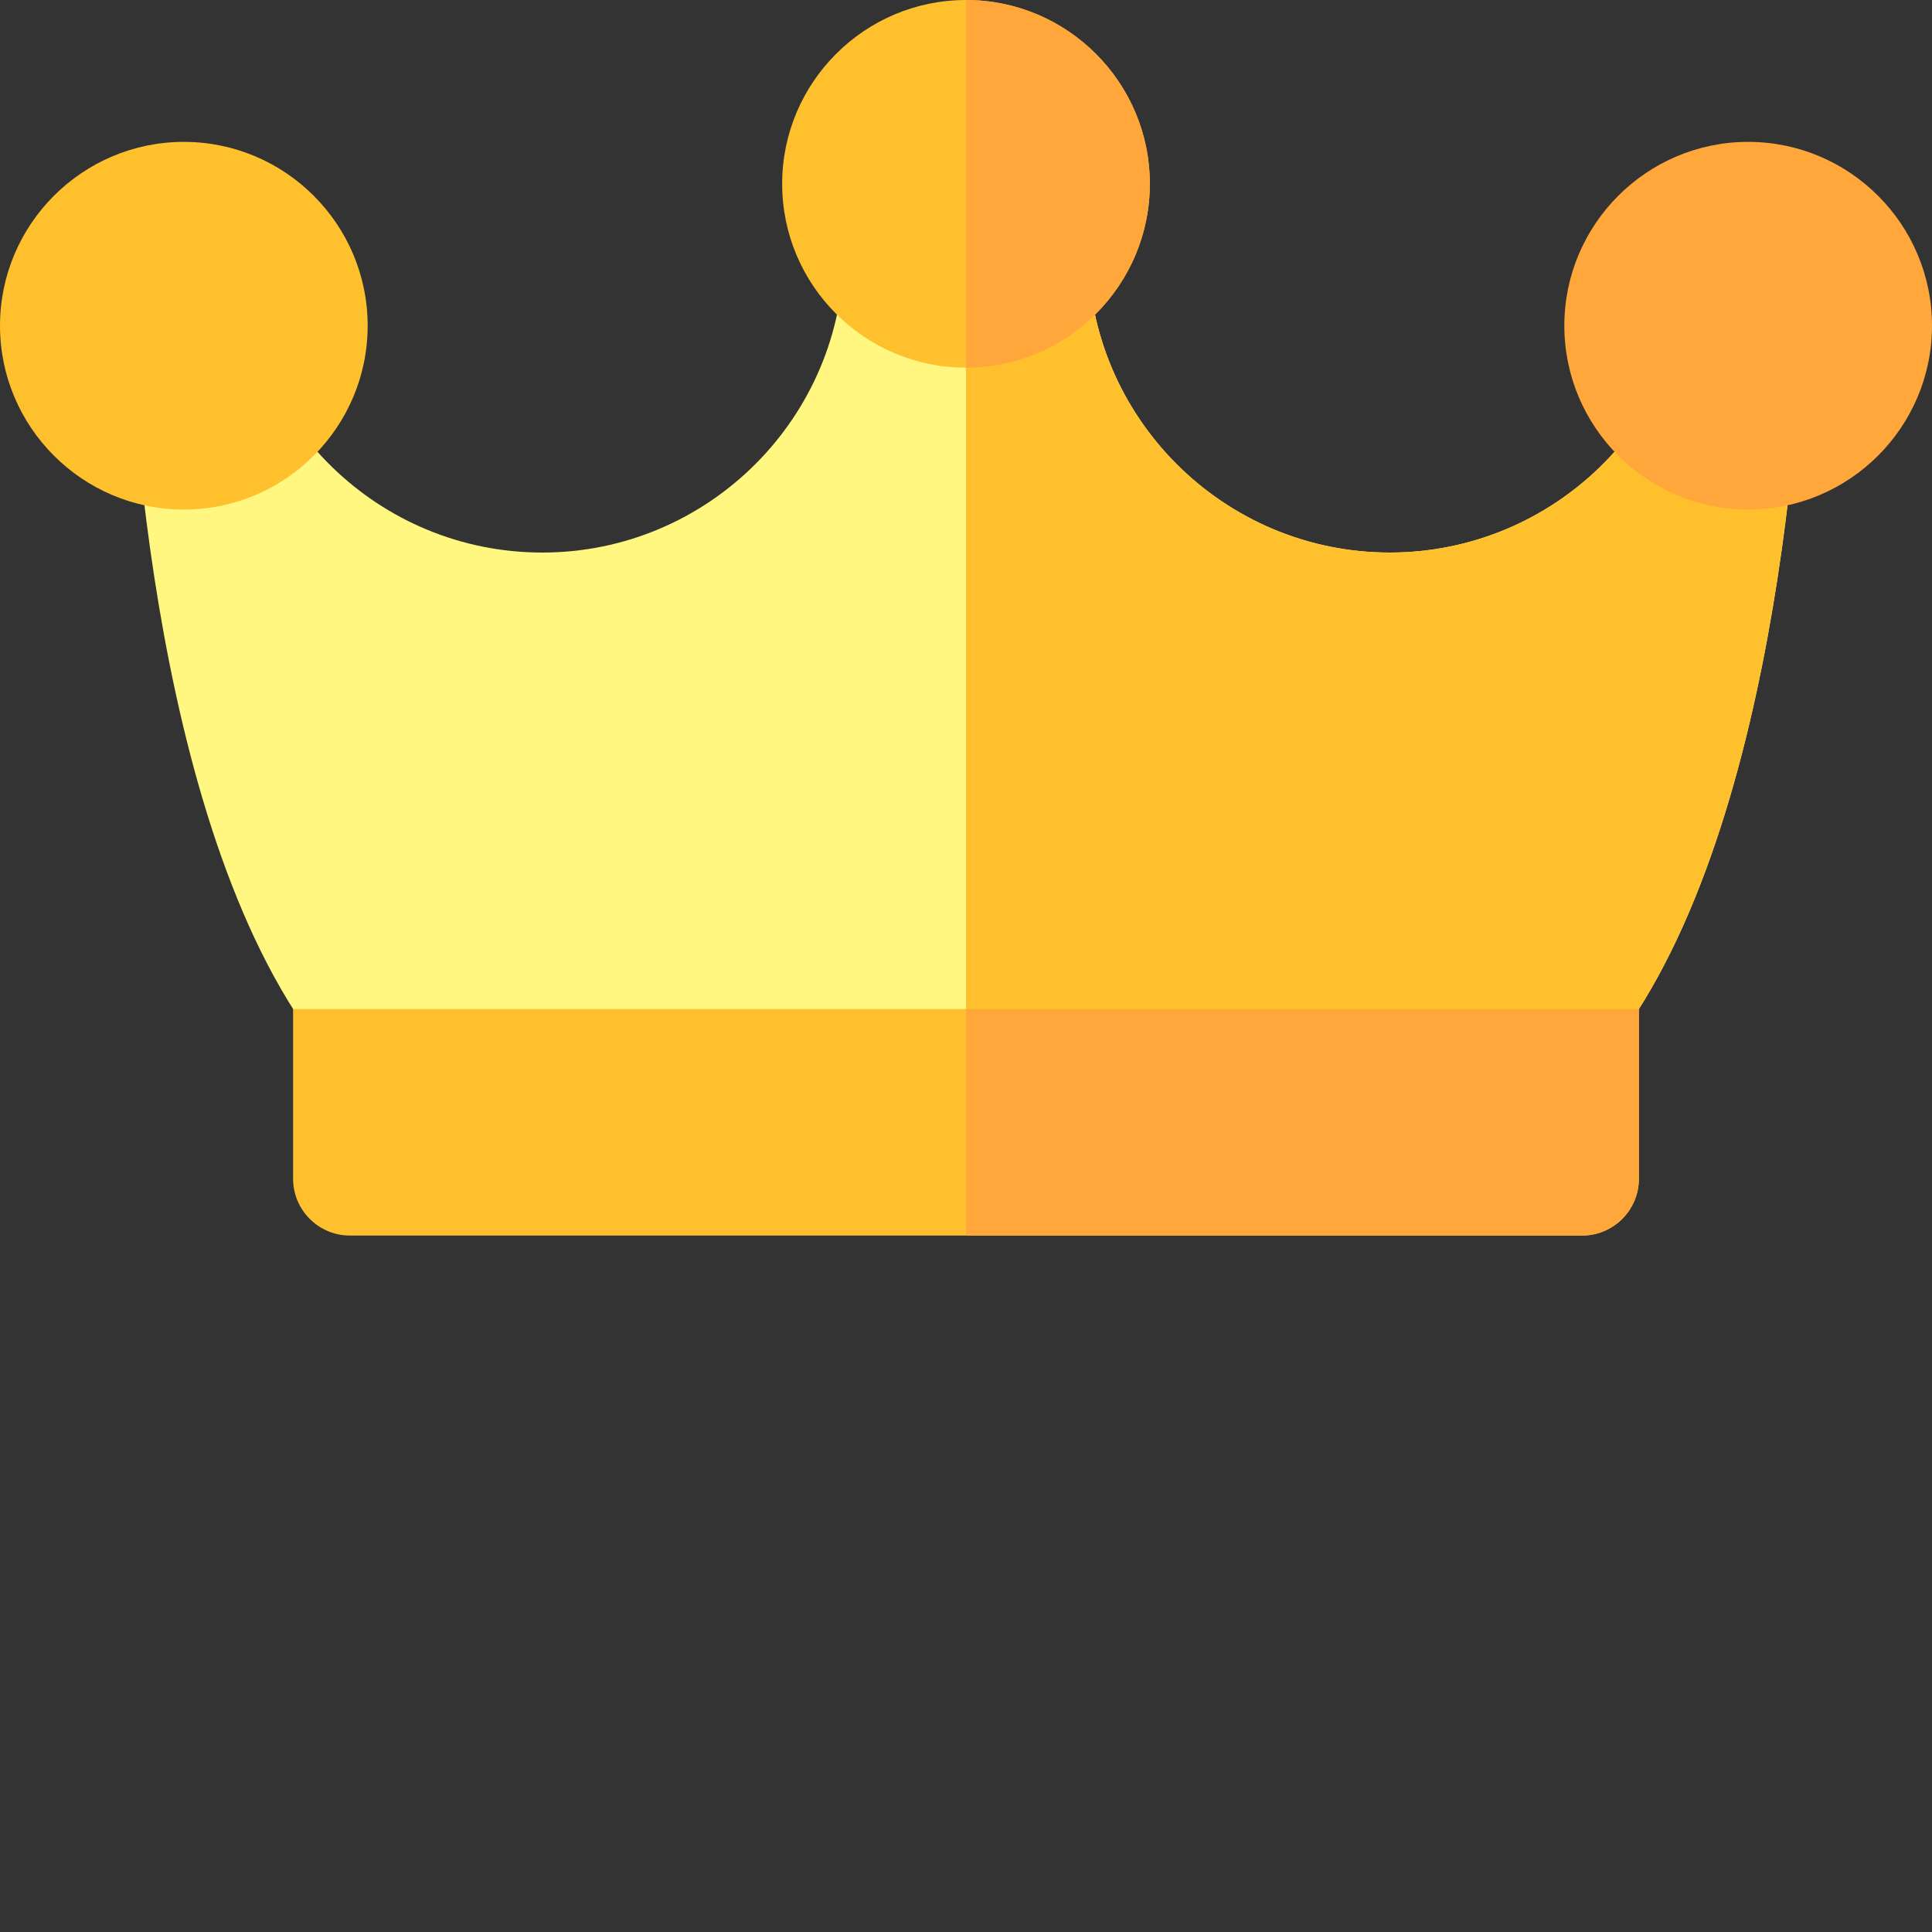 <svg xmlns="http://www.w3.org/2000/svg" version="1.1" xmlns:xlink="http://www.w3.org/1999/xlink" xmlns:svgjs="http://svgjs.com/svgjs" width="512" height="512" x="0" y="0" viewBox="0 0 512 512" class=""><rect x="0" y="0" width="512" height="512" fill="#333333" stroke="none"/><g><path xmlns="http://www.w3.org/2000/svg" d="m419.25 277.977h-326.5c-4.988 0-9.648-2.465-12.457-6.586-43.078-63.172-46.383-184.691-46.633-202.73-.016-.707-.023-1.422-.023-2.133 0-8.316 6.734-15.062 15.051-15.078h.031c8.301 0 15.047 6.715 15.078 15.02 0 .102.004.992.039 2.57 1.328 42.902 36.645 77.391 79.863 77.391 44.059 0 79.902-35.844 79.902-79.902 0-8.328 6.754-15.078 15.078-15.078h34.637c8.328 0 15.078 6.75 15.078 15.078 0 44.059 35.848 79.902 79.906 79.902 43.258 0 78.598-34.551 79.867-77.508.027-1.508.035-2.352.035-2.449.031-8.309 6.773-15.023 15.078-15.023h.027c8.316.016 15.051 6.762 15.051 15.078 0 .715-.008 1.426-.02 2.137-.254 18.035-3.559 139.559-46.633 202.73-2.809 4.117-7.473 6.582-12.457 6.582zm0 0" fill="#fff780" data-original="#fff780" class=""></path><path xmlns="http://www.w3.org/2000/svg" d="m463.309 51.449c-.008 0-.016 0-.027 0-8.301 0-15.047 6.715-15.078 15.02 0 .102-.004.945-.035 2.453-1.27 42.953-36.609 77.508-79.867 77.508-44.059 0-79.902-35.844-79.902-79.902 0-8.328-6.754-15.078-15.078-15.078h-17.316v226.523h163.246c4.988 0 9.648-2.465 12.457-6.582 43.078-63.172 46.383-184.695 46.633-202.73.016-.707.023-1.422.023-2.133-.004-8.316-6.738-15.062-15.055-15.078zm0 0" fill="#ffc02e" data-original="#ffc02e" class=""></path><path xmlns="http://www.w3.org/2000/svg" d="m256 0c-26.863 0-48.719 21.855-48.719 48.719s21.855 48.715 48.719 48.715 48.719-21.852 48.719-48.715-21.855-48.719-48.719-48.719zm0 0" fill="#ffc02e" data-original="#ffc02e" class=""></path><path xmlns="http://www.w3.org/2000/svg" d="m256.004 0v97.438c26.863-.004 48.715-21.855 48.715-48.719s-21.855-48.715-48.715-48.719zm0 0" fill="#ffa73b" data-original="#ffa73b"></path><path xmlns="http://www.w3.org/2000/svg" d="m48.719 37.598c-26.863 0-48.719 21.855-48.719 48.719 0 26.863 21.855 48.719 48.719 48.719s48.715-21.855 48.715-48.719c0-26.863-21.852-48.719-48.715-48.719zm0 0" fill="#ffc02e" data-original="#ffc02e" class=""></path><path xmlns="http://www.w3.org/2000/svg" d="m463.281 37.598c-26.863 0-48.715 21.855-48.715 48.719 0 26.859 21.852 48.715 48.715 48.715s48.719-21.855 48.719-48.715c0-26.863-21.855-48.719-48.719-48.719zm0 0" fill="#ffa73b" data-original="#ffa73b"></path><path xmlns="http://www.w3.org/2000/svg" d="m419.25 327.441h-326.5c-8.328 0-15.078-6.75-15.078-15.078v-44.965h356.656v44.965c0 8.328-6.75 15.078-15.078 15.078zm0 0" fill="#ffc02e" data-original="#ffc02e" class=""></path><path xmlns="http://www.w3.org/2000/svg" d="m256.004 327.441h163.246c8.328 0 15.078-6.75 15.078-15.078v-44.965h-178.324zm0 0" fill="#ffa73b" data-original="#ffa73b"></path></g></svg>
            